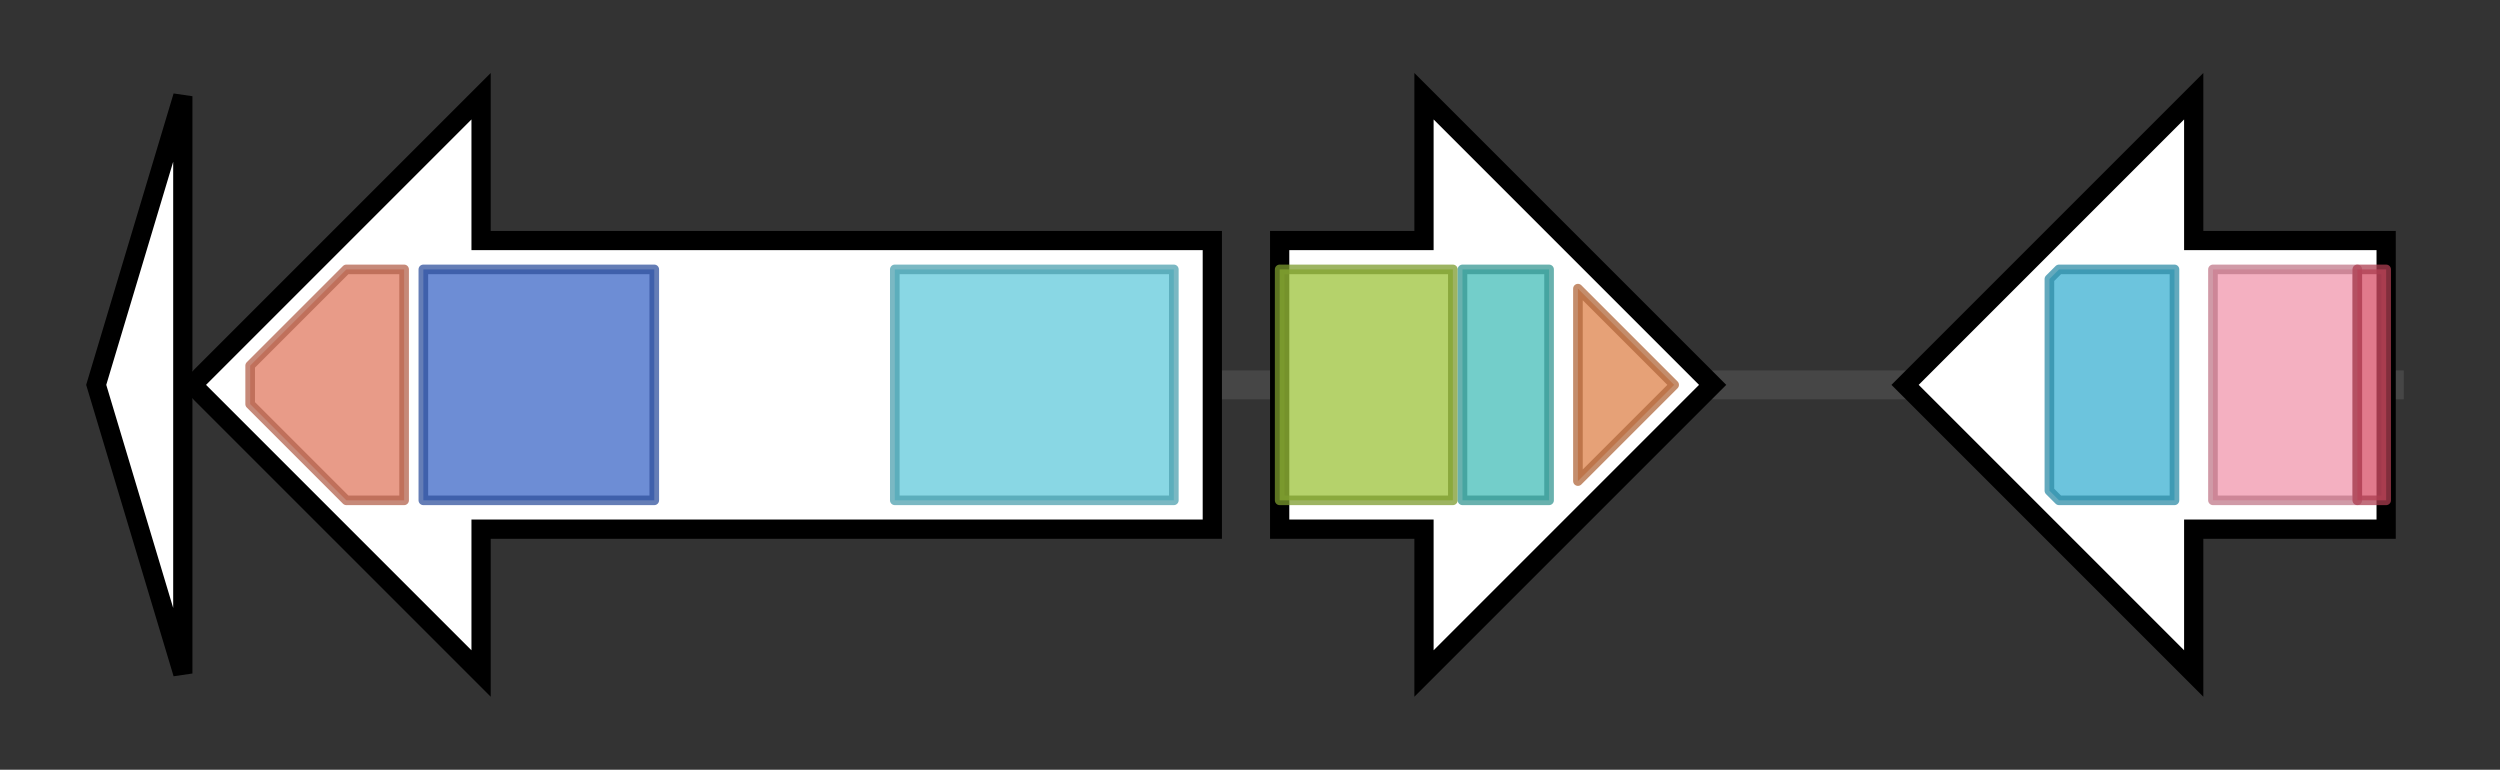 <svg version="1.1" baseProfile="full" xmlns="http://www.w3.org/2000/svg" width="259.833" height="80">
	<rect width="100%" height="100%" fill="#333333" stroke="none"/>
	<g>
		<line x1="10" y1="40.0" x2="249.833" y2="40.0" style="stroke:rgb(70,70,70); stroke-width:3 "/>
		<g>
			<title> (ctg11289_1)</title>
			<polygon class=" (ctg11289_1)" points="10,40 19,10 19,70" fill="rgb(255,255,255)" fill-opacity="1.0" stroke="rgb(0,0,0)" stroke-width="2"  />
		</g>
		<g>
			<title> (ctg11289_2)</title>
			<polygon class=" (ctg11289_2)" points="126,25 50,25 50,10 20,40 50,70 50,55 126,55" fill="rgb(255,255,255)" fill-opacity="1.0" stroke="rgb(0,0,0)" stroke-width="2"  />
			<g>
				<title>Glycos_transf_2 (PF00535)
"Glycosyl transferase family 2"</title>
				<polygon class="PF00535" points="26,38 36,28 42,28 42,52 36,52 26,42" stroke-linejoin="round" width="16" height="24" fill="rgb(224,122,96)" stroke="rgb(179,97,76)" stroke-width="1" opacity="0.75" />
			</g>
			<g>
				<title>Sulfatase (PF00884)
"Sulfatase"</title>
				<rect class="PF00884" x="44" y="28" stroke-linejoin="round" width="24" height="24" fill="rgb(61,103,198)" stroke="rgb(48,82,158)" stroke-width="1" opacity="0.75" />
			</g>
			<g>
				<title>LPG_synthase_TM (PF03706)
"Lysylphosphatidylglycerol synthase TM region"</title>
				<rect class="PF03706" x="93" y="28" stroke-linejoin="round" width="29" height="24" fill="rgb(98,201,219)" stroke="rgb(78,160,175)" stroke-width="1" opacity="0.75" />
			</g>
		</g>
		<g>
			<title> (ctg11289_3)</title>
			<polygon class=" (ctg11289_3)" points="133,25 148,25 148,10 178,40 148,70 148,55 133,55" fill="rgb(255,255,255)" fill-opacity="1.0" stroke="rgb(0,0,0)" stroke-width="2"  />
			<g>
				<title>UDPG_MGDP_dh_N (PF03721)
"UDP-glucose/GDP-mannose dehydrogenase family, NAD binding domain"</title>
				<rect class="PF03721" x="133" y="28" stroke-linejoin="round" width="18" height="24" fill="rgb(156,194,58)" stroke="rgb(124,155,46)" stroke-width="1" opacity="0.75" />
			</g>
			<g>
				<title>UDPG_MGDP_dh (PF00984)
"UDP-glucose/GDP-mannose dehydrogenase family, central domain"</title>
				<rect class="PF00984" x="152" y="28" stroke-linejoin="round" width="9" height="24" fill="rgb(69,189,184)" stroke="rgb(55,151,147)" stroke-width="1" opacity="0.75" />
			</g>
			<g>
				<title>UDPG_MGDP_dh_C (PF03720)
"UDP-glucose/GDP-mannose dehydrogenase family, UDP binding domain"</title>
				<polygon class="PF03720" points="164,30 174,40 174,40 164,50" stroke-linejoin="round" width="10" height="24" fill="rgb(221,130,74)" stroke="rgb(176,103,59)" stroke-width="1" opacity="0.75" />
			</g>
		</g>
		<g>
			<title> (ctg11289_4)</title>
			<polygon class=" (ctg11289_4)" points="248,25 228,25 228,10 198,40 228,70 228,55 248,55" fill="rgb(255,255,255)" fill-opacity="1.0" stroke="rgb(0,0,0)" stroke-width="2"  />
			<g>
				<title>Acyl_transf_1 (PF00698)
"Acyl transferase domain"</title>
				<polygon class="PF00698" points="213,29 214,28 226,28 226,52 214,52 213,51" stroke-linejoin="round" width="13" height="24" fill="rgb(59,176,209)" stroke="rgb(47,140,167)" stroke-width="1" opacity="0.75" />
			</g>
			<g>
				<title>KAsynt_C_assoc (PF16197)
"Ketoacyl-synthetase C-terminal extension"</title>
				<rect class="PF16197" x="230" y="28" stroke-linejoin="round" width="15" height="24" fill="rgb(240,150,172)" stroke="rgb(192,120,137)" stroke-width="1" opacity="0.75" />
			</g>
			<g>
				<title>Ketoacyl-synt_C (PF02801)
"Beta-ketoacyl synthase, C-terminal domain"</title>
				<rect class="PF02801" x="245" y="28" stroke-linejoin="round" width="3" height="24" fill="rgb(215,78,102)" stroke="rgb(172,62,81)" stroke-width="1" opacity="0.75" />
			</g>
		</g>
	</g>
</svg>
